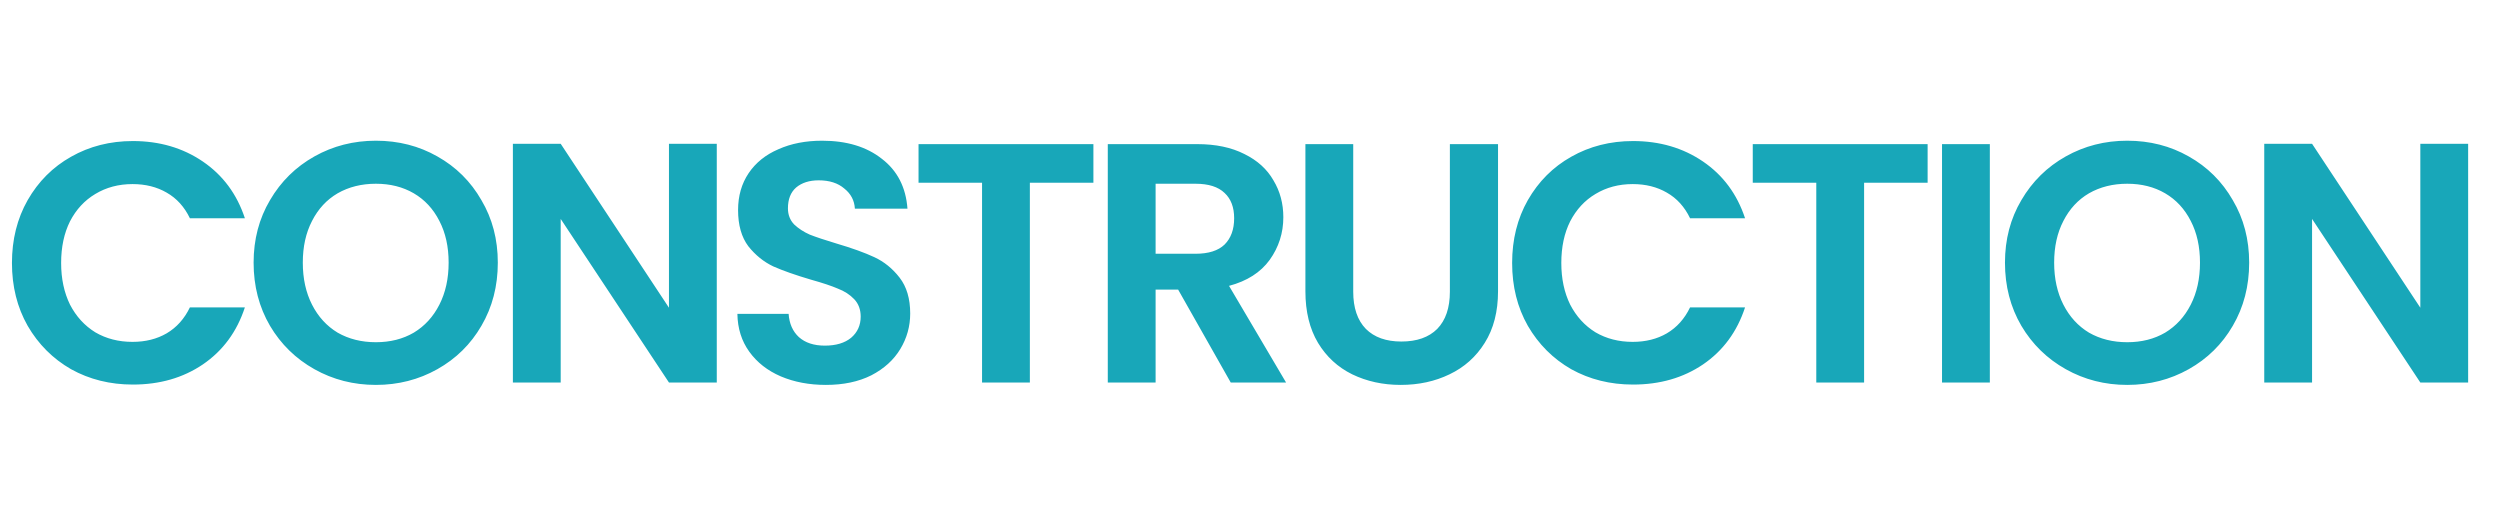 <svg width="183" height="38" viewBox="0 0 183 38" fill="none" xmlns="http://www.w3.org/2000/svg">
<path d="M0.875 19.25C0.875 17.533 1.258 16 2.025 14.65C2.808 13.283 3.867 12.225 5.2 11.475C6.55 10.708 8.058 10.325 9.725 10.325C11.675 10.325 13.383 10.825 14.85 11.825C16.317 12.825 17.342 14.208 17.925 15.975H13.9C13.5 15.142 12.933 14.517 12.2 14.1C11.483 13.683 10.65 13.475 9.7 13.475C8.683 13.475 7.775 13.717 6.975 14.2C6.192 14.667 5.575 15.333 5.125 16.2C4.692 17.067 4.475 18.083 4.475 19.25C4.475 20.4 4.692 21.417 5.125 22.3C5.575 23.167 6.192 23.842 6.975 24.325C7.775 24.792 8.683 25.025 9.7 25.025C10.65 25.025 11.483 24.817 12.2 24.4C12.933 23.967 13.5 23.333 13.9 22.5H17.925C17.342 24.283 16.317 25.675 14.85 26.675C13.4 27.658 11.692 28.15 9.725 28.15C8.058 28.15 6.55 27.775 5.2 27.025C3.867 26.258 2.808 25.2 2.025 23.85C1.258 22.5 0.875 20.967 0.875 19.25ZM27.515 28.175C25.881 28.175 24.381 27.792 23.015 27.025C21.648 26.258 20.564 25.2 19.765 23.85C18.965 22.483 18.564 20.942 18.564 19.225C18.564 17.525 18.965 16 19.765 14.65C20.564 13.283 21.648 12.217 23.015 11.45C24.381 10.683 25.881 10.3 27.515 10.3C29.165 10.3 30.665 10.683 32.014 11.45C33.381 12.217 34.456 13.283 35.239 14.65C36.039 16 36.44 17.525 36.44 19.225C36.44 20.942 36.039 22.483 35.239 23.85C34.456 25.2 33.381 26.258 32.014 27.025C30.648 27.792 29.148 28.175 27.515 28.175ZM27.515 25.05C28.564 25.05 29.489 24.817 30.29 24.35C31.09 23.867 31.715 23.183 32.164 22.3C32.614 21.417 32.84 20.392 32.84 19.225C32.84 18.058 32.614 17.042 32.164 16.175C31.715 15.292 31.09 14.617 30.29 14.15C29.489 13.683 28.564 13.45 27.515 13.45C26.465 13.45 25.531 13.683 24.715 14.15C23.915 14.617 23.29 15.292 22.84 16.175C22.39 17.042 22.165 18.058 22.165 19.225C22.165 20.392 22.39 21.417 22.84 22.3C23.29 23.183 23.915 23.867 24.715 24.35C25.531 24.817 26.465 25.05 27.515 25.05ZM52.468 28H48.968L41.043 16.025V28H37.543V10.525H41.043L48.968 22.525V10.525H52.468V28ZM60.452 28.175C59.236 28.175 58.136 27.967 57.152 27.55C56.185 27.133 55.419 26.533 54.852 25.75C54.285 24.967 53.994 24.042 53.977 22.975H57.727C57.777 23.692 58.027 24.258 58.477 24.675C58.944 25.092 59.577 25.3 60.377 25.3C61.194 25.3 61.836 25.108 62.302 24.725C62.769 24.325 63.002 23.808 63.002 23.175C63.002 22.658 62.844 22.233 62.527 21.9C62.211 21.567 61.81 21.308 61.327 21.125C60.861 20.925 60.211 20.708 59.377 20.475C58.244 20.142 57.319 19.817 56.602 19.5C55.902 19.167 55.294 18.675 54.777 18.025C54.277 17.358 54.027 16.475 54.027 15.375C54.027 14.342 54.285 13.442 54.802 12.675C55.319 11.908 56.044 11.325 56.977 10.925C57.91 10.508 58.977 10.3 60.177 10.3C61.977 10.3 63.435 10.742 64.552 11.625C65.686 12.492 66.311 13.708 66.427 15.275H62.577C62.544 14.675 62.285 14.183 61.802 13.8C61.336 13.4 60.711 13.2 59.927 13.2C59.244 13.2 58.694 13.375 58.277 13.725C57.877 14.075 57.677 14.583 57.677 15.25C57.677 15.717 57.827 16.108 58.127 16.425C58.444 16.725 58.827 16.975 59.277 17.175C59.744 17.358 60.394 17.575 61.227 17.825C62.361 18.158 63.285 18.492 64.002 18.825C64.719 19.158 65.335 19.658 65.852 20.325C66.369 20.992 66.627 21.867 66.627 22.95C66.627 23.883 66.385 24.75 65.902 25.55C65.419 26.35 64.71 26.992 63.777 27.475C62.844 27.942 61.736 28.175 60.452 28.175ZM80.037 10.55V13.375H75.386V28H71.886V13.375H67.237V10.55H80.037ZM90.09 28L86.24 21.2H84.59V28H81.09V10.55H87.64C88.99 10.55 90.14 10.792 91.09 11.275C92.04 11.742 92.749 12.383 93.215 13.2C93.699 14 93.94 14.9 93.94 15.9C93.94 17.05 93.607 18.092 92.94 19.025C92.274 19.942 91.282 20.575 89.965 20.925L94.14 28H90.09ZM84.59 18.575H87.515C88.465 18.575 89.174 18.35 89.64 17.9C90.107 17.433 90.34 16.792 90.34 15.975C90.34 15.175 90.107 14.558 89.64 14.125C89.174 13.675 88.465 13.45 87.515 13.45H84.59V18.575ZM99.056 10.55V21.35C99.056 22.533 99.364 23.442 99.981 24.075C100.598 24.692 101.464 25 102.581 25C103.714 25 104.589 24.692 105.206 24.075C105.823 23.442 106.131 22.533 106.131 21.35V10.55H109.656V21.325C109.656 22.808 109.331 24.067 108.681 25.1C108.048 26.117 107.189 26.883 106.106 27.4C105.039 27.917 103.848 28.175 102.531 28.175C101.231 28.175 100.048 27.917 98.981 27.4C97.931 26.883 97.097 26.117 96.481 25.1C95.864 24.067 95.556 22.808 95.556 21.325V10.55H99.056ZM110.688 19.25C110.688 17.533 111.071 16 111.838 14.65C112.621 13.283 113.679 12.225 115.013 11.475C116.363 10.708 117.871 10.325 119.538 10.325C121.488 10.325 123.196 10.825 124.663 11.825C126.129 12.825 127.154 14.208 127.738 15.975H123.713C123.313 15.142 122.746 14.517 122.013 14.1C121.296 13.683 120.463 13.475 119.513 13.475C118.496 13.475 117.588 13.717 116.788 14.2C116.004 14.667 115.388 15.333 114.938 16.2C114.504 17.067 114.288 18.083 114.288 19.25C114.288 20.4 114.504 21.417 114.938 22.3C115.388 23.167 116.004 23.842 116.788 24.325C117.588 24.792 118.496 25.025 119.513 25.025C120.463 25.025 121.296 24.817 122.013 24.4C122.746 23.967 123.313 23.333 123.713 22.5H127.738C127.154 24.283 126.129 25.675 124.663 26.675C123.213 27.658 121.504 28.15 119.538 28.15C117.871 28.15 116.363 27.775 115.013 27.025C113.679 26.258 112.621 25.2 111.838 23.85C111.071 22.5 110.688 20.967 110.688 19.25ZM141.102 10.55V13.375H136.452V28H132.952V13.375H128.302V10.55H141.102ZM145.656 10.55V28H142.156V10.55H145.656ZM155.714 28.175C154.08 28.175 152.58 27.792 151.214 27.025C149.847 26.258 148.764 25.2 147.964 23.85C147.164 22.483 146.764 20.942 146.764 19.225C146.764 17.525 147.164 16 147.964 14.65C148.764 13.283 149.847 12.217 151.214 11.45C152.58 10.683 154.08 10.3 155.714 10.3C157.364 10.3 158.864 10.683 160.214 11.45C161.58 12.217 162.655 13.283 163.439 14.65C164.239 16 164.639 17.525 164.639 19.225C164.639 20.942 164.239 22.483 163.439 23.85C162.655 25.2 161.58 26.258 160.214 27.025C158.847 27.792 157.347 28.175 155.714 28.175ZM155.714 25.05C156.764 25.05 157.689 24.817 158.489 24.35C159.289 23.867 159.914 23.183 160.364 22.3C160.814 21.417 161.039 20.392 161.039 19.225C161.039 18.058 160.814 17.042 160.364 16.175C159.914 15.292 159.289 14.617 158.489 14.15C157.689 13.683 156.764 13.45 155.714 13.45C154.664 13.45 153.73 13.683 152.914 14.15C152.114 14.617 151.489 15.292 151.039 16.175C150.589 17.042 150.364 18.058 150.364 19.225C150.364 20.392 150.589 21.417 151.039 22.3C151.489 23.183 152.114 23.867 152.914 24.35C153.73 24.817 154.664 25.05 155.714 25.05ZM180.668 28H177.168L169.243 16.025V28H165.743V10.525H169.243L177.168 22.525V10.525H180.668V28Z" fill="#18A7B9"/>
</svg>
